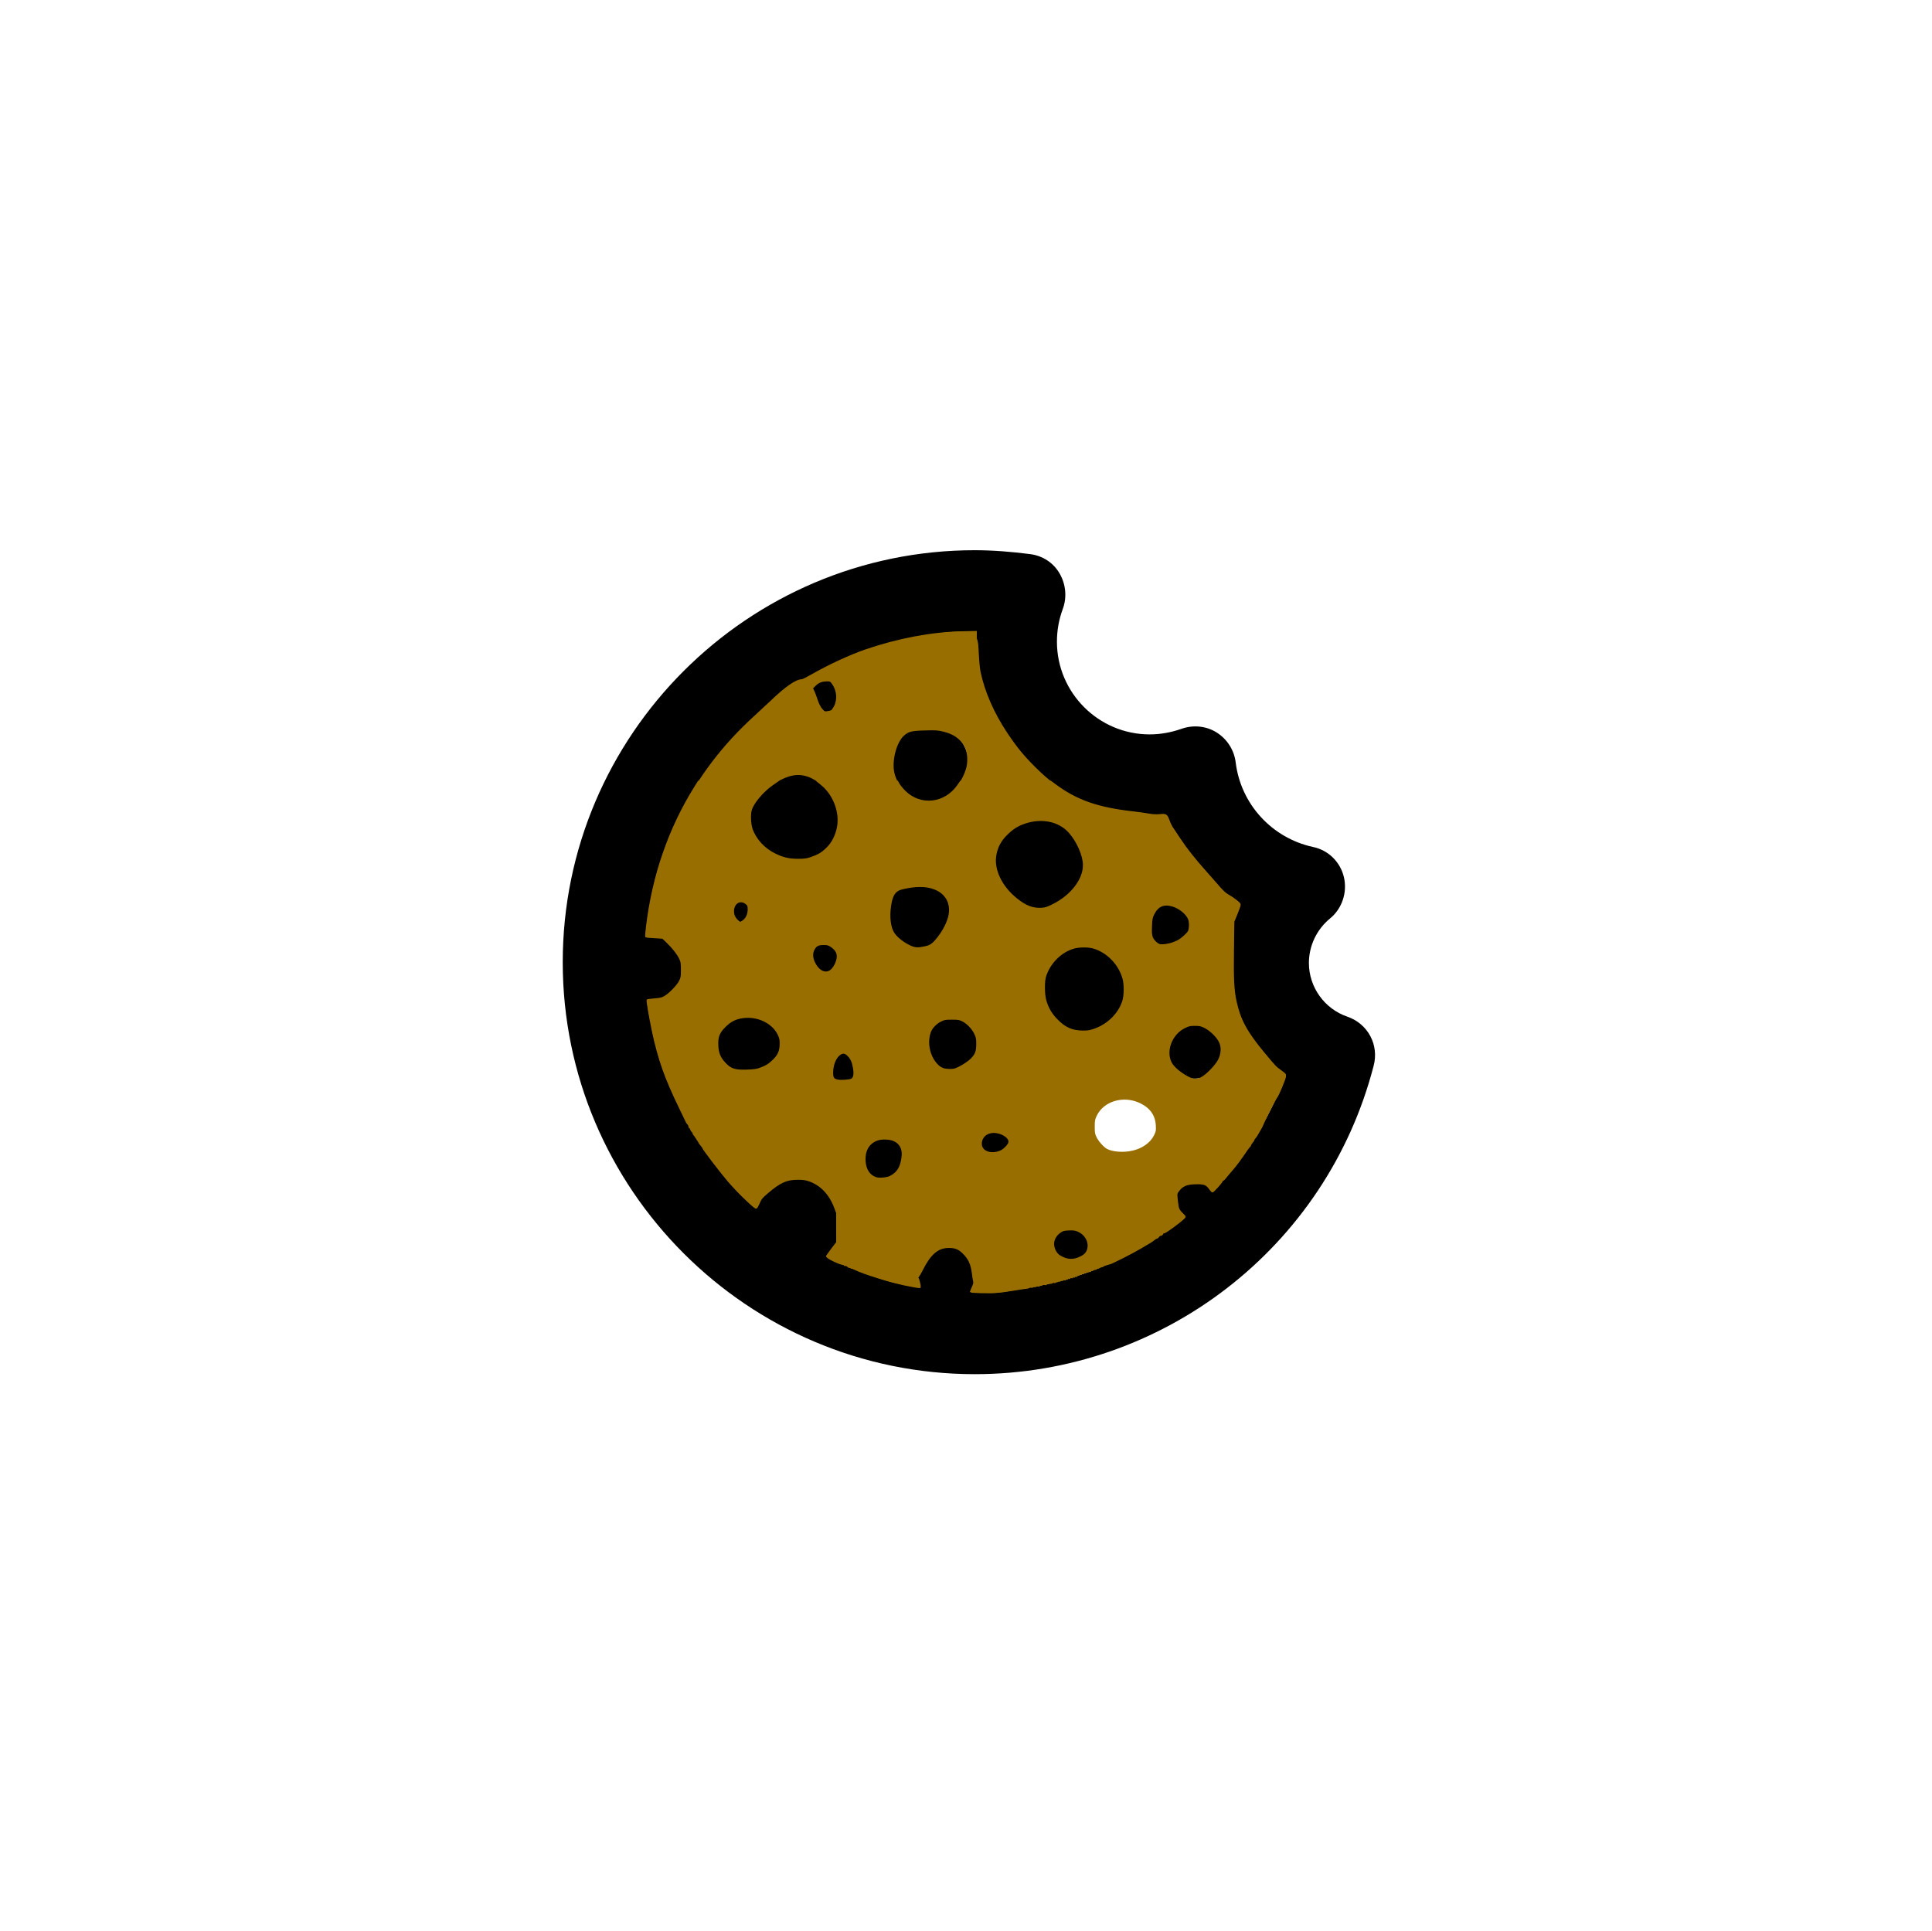 <?xml version="1.0" encoding="UTF-8" standalone="no"?>
<!-- Generator: Adobe Illustrator 22.1.0, SVG Export Plug-In . SVG Version: 6.00 Build 0)  -->

<svg
   xmlns:dc="http://purl.org/dc/elements/1.1/"
   xmlns:cc="http://creativecommons.org/ns#"
   xmlns:rdf="http://www.w3.org/1999/02/22-rdf-syntax-ns#"
   xmlns:svg="http://www.w3.org/2000/svg"
   xmlns="http://www.w3.org/2000/svg"
   xmlns:sodipodi="http://sodipodi.sourceforge.net/DTD/sodipodi-0.dtd"
   xmlns:inkscape="http://www.inkscape.org/namespaces/inkscape"
   version="1.1"
   id="Layer_3"
   x="0px"
   y="0px"
   viewBox="0 0 496.1 496"
   style="enable-background:new 0 0 496.1 496;"
   xml:space="preserve"
   sodipodi:docname="module-sgcookieoptin.svg"
   inkscape:export-filename="/home/fgalinski/vagrant/vagrant-website_base/web/website-base.dev/web/typo3conf/ext/sg_cookie_optin/Resources/Public/Icons/module-sgcookieoptin.png"
   inkscape:export-xdpi="6.1935482"
   inkscape:export-ydpi="6.1935482"
   inkscape:version="0.92.3 (2405546, 2018-03-11)"><defs
   id="defs45" /><sodipodi:namedview
   pagecolor="#ffff00"
   bordercolor="#666666"
   borderopacity="1"
   objecttolerance="10"
   gridtolerance="10"
   guidetolerance="10"
   inkscape:pageopacity="1"
   inkscape:pageshadow="2"
   inkscape:window-width="2560"
   inkscape:window-height="991"
   id="namedview43"
   showgrid="false"
   inkscape:pagecheckerboard="true"
   inkscape:zoom="1.2741108"
   inkscape:cx="215.67117"
   inkscape:cy="292.72295"
   inkscape:window-x="2560"
   inkscape:window-y="0"
   inkscape:window-maximized="1"
   inkscape:current-layer="Layer_3" />
<g
   id="g40">
	<path
   d="M289.6,253.9c0-6.3-5.1-11.3-11.3-11.3c-6.3,0-11.4,5.1-11.4,11.3c0,6.3,5.1,11.4,11.4,11.4   C284.5,265.2,289.6,260.2,289.6,253.9z"
   id="path2" />
	<circle
   cx="300"
   cy="237.5"
   r="5.7"
   id="circle4" />
	<path
   d="M306.7,262.2c-4.1,0-7.4,3.3-7.4,7.4c0,4.1,3.3,7.4,7.4,7.4c4.1,0,7.4-3.3,7.4-7.4C314.1,265.6,310.8,262.2,306.7,262.2z"
   id="path6" />
	<circle
   cx="204.1"
   cy="210.2"
   r="11.7"
   id="circle8" />
	<path
   d="M190.3,237.3c1.8,0,3.2-1.4,3.2-3.2c0-1.8-1.4-3.2-3.2-3.2c-1.8,0-3.2,1.4-3.2,3.2C187.2,235.8,188.6,237.3,190.3,237.3z"
   id="path10" />
	<path
   d="M244.3,234.9c0-4.8-3.9-8.7-8.7-8.7c-4.8,0-8.7,3.9-8.7,8.7s3.9,8.7,8.7,8.7C240.4,243.6,244.3,239.7,244.3,234.9z"
   id="path12" />
	<path
   d="M192.3,259.8c-4.5,0-8.2,3.7-8.2,8.2c0,4.5,3.7,8.2,8.2,8.2c4.5,0,8.2-3.7,8.2-8.2C200.5,263.4,196.9,259.8,192.3,259.8z"
   id="path14" />
	<path
   d="M216.1,245.7c0-2.3-1.9-4.2-4.2-4.2c-2.3,0-4.2,1.9-4.2,4.2s1.9,4.2,4.2,4.2C214.2,249.9,216.1,248.1,216.1,245.7z"
   id="path16" />
	<path
   d="M216.3,269.6c-2.3,0-4.2,1.9-4.2,4.2s1.9,4.2,4.2,4.2c2.3,0,4.2-1.9,4.2-4.2S218.6,269.6,216.3,269.6z"
   id="path18" />
	<path
   d="M226.6,291.7c-3.1,0-5.7,2.5-5.7,5.7c0,3.1,2.5,5.7,5.7,5.7c3.1,0,5.7-2.5,5.7-5.7C232.2,294.2,229.7,291.7,226.6,291.7z"
   id="path20" />
	<path
   d="M244.3,260.9c-3.9,0-7,3.1-7,7c0,3.9,3.1,7,7,7c3.9,0,7-3.1,7-7C251.3,264.1,248.1,260.9,244.3,260.9z"
   id="path22" />
	<path
   d="M275.4,314.9c-2.8,0-5.1,2.3-5.1,5.1s2.3,5.1,5.1,5.1c2.8,0,5.1-2.3,5.1-5.1S278.1,314.9,275.4,314.9z"
   id="path24" />
	<path
   d="M266.9,233.5c6.5,0,11.7-5.2,11.7-11.7c0-6.5-5.2-11.7-11.7-11.7c-6.5,0-11.7,5.2-11.7,11.7   C255.2,228.3,260.5,233.5,266.9,233.5z"
   id="path26" />
	<circle
   transform="matrix(0.707 -0.707 0.707 0.707 -119.754 288.866)"
   cx="288.8"
   cy="289"
   id="ellipse28"
   ry="8.4"
   rx="8.4" />
	<path
   d="M238.7,206.1c5.5,0,10-4.5,10-10c0-5.5-4.5-10-10-10s-10,4.5-10,10C228.7,201.6,233.2,206.1,238.7,206.1z"
   id="path30" />
	<circle
   cx="255.4"
   cy="293.2"
   r="4.2"
   id="circle32" />
	<path
   d="M212.2,182.9c2.3,0,4.1-1.8,4.1-4.1c0-2.3-1.8-4.1-4.1-4.1c-2.3,0-4.1,1.8-4.1,4.1C208.1,181.1,209.9,182.9,212.2,182.9z"
   id="path34" />
	
	<path
   d="M346,261.1c-5.9-2-9.9-7.6-9.9-13.8c0-4.4,2-8.6,5.4-11.4c3.1-2.5,4.5-6.7,3.6-10.6c-0.9-3.9-4-7-8-7.8   c-10.5-2.3-18.5-11-19.8-21.7c-0.4-3.2-2.2-6-4.9-7.7c-2.7-1.7-6.1-2-9.1-0.9c-2.6,0.9-5.3,1.4-8.1,1.4   c-13.1,0-23.8-10.7-23.8-23.8c0-2.9,0.5-5.7,1.5-8.4c1.1-3,0.8-6.3-0.8-9.1c-1.6-2.8-4.4-4.6-7.6-5c-4.7-0.6-9.5-1-14.2-1   c-58.3,0-105.8,47.5-105.8,105.8c0,58.3,47.5,105.8,105.8,105.8c48.2,0,90.3-32.5,102.4-79.1C354.2,268.3,351.2,262.9,346,261.1z    M311.3,306c-0.8-1.8-2.5-3-4.6-3c-2.8,0-5,2.2-5,5c0,1.9,1.1,3.6,2.7,4.4c-14.8,12.2-33.7,19.4-53.9,19.4c-0.5,0-0.9,0-1.4,0   c0.9-1.2,1.4-2.7,1.4-4.3c0-4.1-3.3-7.4-7.4-7.4c-4.1,0-7.4,3.3-7.4,7.4c0,1.1,0.3,2.2,0.7,3.2c-8.6-1.4-16.8-4.2-24.3-8.1   c2.6-2.1,4.2-5.3,4.2-8.8c0-6.3-5.1-11.4-11.3-11.4c-5.1,0-9.4,3.3-10.8,7.9c-15.2-13.5-25.4-32.4-27.9-53.6   c0.4,0.1,0.8,0.1,1.3,0.1c4.5,0,8.2-3.7,8.2-8.2s-3.7-8.2-8.2-8.2c-0.5,0-1.1,0.1-1.6,0.2c3.3-43.8,39.9-78.4,84.5-78.4   c0.1,0,0.1,0,0.2,0c0,0.8-0.1,1.7-0.1,2.5c0,24.7,20.1,44.8,44.8,44.8c1.4,0,2.7-0.1,4-0.2c3.7,9.5,10.4,17.6,19.1,22.8   c-2.2,4.6-3.3,9.7-3.3,15c0,11.7,5.7,22.4,14.9,29C325.9,287.6,319.4,297.7,311.3,306z"
   id="path38" />
</g>
<path
   style="fill:#ffffff;fill-opacity:1;fill-rule:evenodd;stroke:#ffffff;stroke-width:2.102;stroke-opacity:1"
   d=""
   id="path866"
   inkscape:connector-curvature="0" /><path
   style="fill:#996e00;fill-opacity:1;fill-rule:evenodd;stroke:#996e00;stroke-width:2.102;stroke-opacity:1;stroke-miterlimit:4;stroke-dasharray:none"
   d="m 250.704,326.687 c -0.67,-8.892 -10.577,-10.484 -14.187,-2.279 -2.341,5.322 -3.395,5.457 -13.665,1.75 -6.707,-2.421 -7.278,-3.28 -6.694,-10.062 1.073,-12.452 -11.22,-19.22 -19.632,-10.809 -3.245,3.245 -3.835,3.064 -8.587,-2.627 -8.505,-10.186 -15.163,-22.384 -17.971,-32.927 -2.521,-9.462 -2.414,-10.177 1.98,-13.255 5.871,-4.112 5.929,-10.061 0.15,-15.445 -5.608,-5.224 -4.523,-14.56 3.627,-31.218 5.171,-10.569 25.94,-34.115 30.092,-34.115 0.996,0 2.306,1.892 2.91,4.203 0.605,2.312 2.163,4.203 3.464,4.203 3.565,0 5.127,-5.97 2.417,-9.236 -1.91,-2.301 -0.736,-3.538 5.863,-6.178 4.538,-1.816 13.073,-3.941 18.966,-4.723 10.558,-1.401 10.716,-1.339 10.716,4.171 0,8.643 5.741,20.431 14.158,29.069 7.969,8.178 15.661,11.681 27.523,12.534 4.581,0.329 7.757,1.98 9.184,4.772 1.2,2.348 5.071,7.322 8.602,11.053 5.857,6.189 6.376,7.885 5.91,19.311 -0.525,12.853 1.406,18.838 8.643,26.793 4.83,5.309 4.155,8.526 -4.723,22.526 -4.596,7.247 -7.312,9.655 -9.961,8.831 -4.928,-1.533 -9.789,1.819 -8.293,5.717 2.286,5.956 -14.709,16.069 -33.808,20.117 -15.107,3.202 -16.289,3.048 -16.683,-2.179 z m 29.922,-6.991 c 0,-4.637 -6.534,-6.946 -9.96,-3.52 -3.532,3.532 -0.048,9.115 5.222,8.367 3.1,-0.44 4.738,-2.116 4.738,-4.847 z M 232.281,299.721 c 1.715,-5.403 -0.236,-8.426 -5.438,-8.426 -4.603,0 -7.214,4.613 -5.355,9.458 1.758,4.581 9.239,3.866 10.793,-1.032 z m 27.854,-5.797 c 1.149,-3.451 -5.436,-5.915 -8.26,-3.09 -1.209,1.209 -1.53,3.278 -0.714,4.599 1.857,3.005 7.804,2.005 8.974,-1.508 z m 37.082,-1.052 c 2.992,-4.779 -0.557,-10.774 -6.938,-11.721 -8.744,-1.297 -14.11,7.999 -8.091,14.018 3.542,3.542 12.202,2.218 15.029,-2.297 z m -76.868,-18.915 c -0.369,-2.601 -2.09,-4.729 -3.824,-4.729 -1.734,0 -3.455,2.128 -3.824,4.729 -0.517,3.639 0.364,4.729 3.824,4.729 3.46,0 4.341,-1.089 3.824,-4.729 z m 91.758,1.321 c 4.096,-4.096 3.482,-8.962 -1.531,-12.119 -7.854,-4.946 -16.249,7.284 -8.759,12.761 4.876,3.566 6.163,3.485 10.29,-0.642 z m -111.567,-3.423 c 2.992,-4.779 -0.557,-10.774 -6.938,-11.721 -8.744,-1.297 -14.11,7.999 -8.091,14.018 3.542,3.542 12.202,2.218 15.029,-2.297 z m 47.649,2.553 c 8.143,-4.358 2.521,-16.432 -6.342,-13.619 -6.96,2.209 -5.765,13.784 1.614,15.629 0.365,0.091 2.493,-0.813 4.729,-2.01 z m 38.575,-12.35 c 9.198,-10.163 -3.275,-25.627 -14.656,-18.17 -9.558,6.263 -5.078,22.188 6.241,22.188 2.628,0 6.415,-1.808 8.414,-4.018 z m -70.609,-15.604 c 0.866,-4.466 -5.753,-7.193 -8.129,-3.349 -2.046,3.311 1.644,8.791 5.136,7.629 1.271,-0.423 2.618,-2.349 2.992,-4.28 z m 26.742,-6.509 c 4.968,-7.583 0.912,-14.274 -8.122,-13.399 -5.667,0.549 -6.799,1.598 -7.397,6.85 -0.47,4.126 0.544,7.115 3.029,8.932 5.46,3.992 8.72,3.371 12.49,-2.383 z m 64.001,-2.059 c 0,-4.182 -5.28,-7.801 -9.191,-6.3 -4.013,1.54 -4.612,10.593 -0.792,11.962 3.667,1.315 9.983,-2.268 9.983,-5.663 z m -113.492,-4.511 c 0,-1.666 -1.419,-3.029 -3.153,-3.029 -3.166,0 -4.32,4.437 -1.809,6.949 1.961,1.961 4.961,-0.409 4.961,-3.92 z m 81.966,-3.029 c 5.05,-5.05 5.335,-10.059 0.932,-16.346 -6.243,-8.913 -21.949,-3.751 -21.949,7.214 0,6.032 6.906,13.335 12.61,13.335 2.312,0 6.095,-1.892 8.407,-4.203 z m -62.15,-11.709 c 6.439,-6.439 2.905,-17.956 -6.35,-20.691 -5.661,-1.673 -15.568,5.898 -15.568,11.896 0,10.319 14.554,16.159 21.918,8.795 z m 34.027,-16.75 c 5.367,-8.191 1.23,-15.677 -8.663,-15.677 -6.067,0 -7.834,1.003 -9.503,5.392 -4.834,12.714 10.782,21.555 18.166,10.285 z"
   id="path874"
   inkscape:connector-curvature="0" /><path
   style="fill:#996e00;fill-opacity:1;fill-rule:evenodd;stroke:#996e00;stroke-width:0.39;stroke-miterlimit:4;stroke-dasharray:none;stroke-opacity:1"
   d="m 214.339,323.604 c -2.068,-1.055 -2.073,-1.06 -1.647,-1.376 0.235,-0.175 0.805,-0.819 1.265,-1.432 l 0.837,-1.114 0.125,0.874 c 0.212,1.476 0.491,2.195 1.236,3.179 0.394,0.52 0.613,0.942 0.487,0.936 -0.126,-0.005 -1.163,-0.486 -2.304,-1.068 z"
   id="path876"
   inkscape:connector-curvature="0" /><path
   style="fill:#996e00;fill-opacity:1;fill-rule:evenodd;stroke:#996e00;stroke-width:0.39;stroke-miterlimit:4;stroke-dasharray:none;stroke-opacity:1"
   d="m 234.804,330.325 c -2.315,-0.435 -2.348,-0.452 -1.385,-0.702 0.464,-0.121 1.153,-0.455 1.531,-0.743 0.502,-0.383 0.706,-0.455 0.76,-0.271 0.316,1.085 0.504,1.875 0.454,1.914 -0.033,0.025 -0.644,-0.064 -1.36,-0.198 z"
   id="path880"
   inkscape:connector-curvature="0" /><path
   style="fill:#996e00;fill-opacity:1;fill-rule:evenodd;stroke:#996e00;stroke-width:0.39;stroke-miterlimit:4;stroke-dasharray:none;stroke-opacity:1"
   d="m 249.387,331.653 c 0,-0.048 0.182,-0.463 0.405,-0.922 l 0.405,-0.834 0.336,0.552 c 0.185,0.304 0.608,0.719 0.941,0.922 l 0.605,0.369 -1.347,7e-4 c -0.741,3.8e-4 -1.347,-0.039 -1.347,-0.087 z"
   id="path882"
   inkscape:connector-curvature="0" /><path
   style="fill:#996e00;fill-opacity:1;fill-rule:evenodd;stroke:#996e00;stroke-width:0.39;stroke-miterlimit:4;stroke-dasharray:none;stroke-opacity:1"
   d="m 299.906,315.074 c 1.284,-1.393 2.424,-3.273 2.424,-3.995 0,-0.293 0.106,-0.244 0.604,0.278 0.332,0.348 0.77,0.724 0.972,0.835 0.355,0.194 0.349,0.218 -0.166,0.634 -1.428,1.156 -4.857,3.683 -4.998,3.683 -0.088,0 0.436,-0.646 1.163,-1.435 z"
   id="path884"
   inkscape:connector-curvature="0" /><path
   style="fill:#996e00;fill-opacity:1;fill-rule:evenodd;stroke:#996e00;stroke-width:0.39;stroke-miterlimit:4;stroke-dasharray:none;stroke-opacity:1"
   d="m 310.819,305.037 -0.487,-0.789 h 0.617 c 0.339,0 1.106,-0.247 1.704,-0.549 0.598,-0.302 1.106,-0.53 1.128,-0.508 0.022,0.022 -0.525,0.625 -1.217,1.338 l -1.258,1.297 z"
   id="path886"
   inkscape:connector-curvature="0" /><path
   style="fill:#996e00;fill-opacity:1;fill-rule:evenodd;stroke:#996e00;stroke-width:0.39;stroke-miterlimit:4;stroke-dasharray:none;stroke-opacity:1"
   d="m 306.742,277.375 c 0.128,-0.051 0.337,-0.051 0.464,0 0.128,0.051 0.023,0.094 -0.232,0.094 -0.255,0 -0.36,-0.042 -0.232,-0.094 z"
   id="path888"
   inkscape:connector-curvature="0" /><path
   style="fill:#996e00;fill-opacity:1;fill-rule:evenodd;stroke:#996e00;stroke-width:0.39;stroke-miterlimit:4;stroke-dasharray:none;stroke-opacity:1"
   d="m 327.602,281.678 c -0.002,-0.102 0.13,-0.604 0.293,-1.115 0.45,-1.41 0.407,-4.02 -0.089,-5.294 -0.219,-0.562 -0.397,-1.05 -0.397,-1.084 -6e-5,-0.034 0.564,0.379 1.254,0.918 0.69,0.54 1.277,0.995 1.305,1.011 0.065,0.038 -1.916,4.984 -2.172,5.423 -0.104,0.179 -0.191,0.242 -0.193,0.14 z"
   id="path892"
   inkscape:connector-curvature="0" /><path
   style="fill:#996e00;fill-opacity:1;fill-rule:evenodd;stroke:#996e00;stroke-width:0.39;stroke-miterlimit:4;stroke-dasharray:none;stroke-opacity:1"
   d="m 316.464,235.074 c -0.279,-1.731 -0.742,-3.137 -1.481,-4.502 -0.298,-0.551 -0.517,-1.002 -0.487,-1.002 0.042,0 3.437,2.267 3.779,2.523 0.034,0.026 -0.228,0.785 -0.583,1.687 -0.355,0.902 -0.724,1.89 -0.819,2.194 -0.158,0.503 -0.195,0.421 -0.408,-0.902 z"
   id="path894"
   inkscape:connector-curvature="0" /><path
   style="fill:#996e00;fill-opacity:1;fill-rule:evenodd;stroke:#996e00;stroke-width:0.39;stroke-miterlimit:4;stroke-dasharray:none;stroke-opacity:1"
   d=""
   id="path896"
   inkscape:connector-curvature="0" /><path
   style="fill:#996e00;fill-opacity:1;fill-rule:evenodd;stroke:#996e00;stroke-width:0.39;stroke-miterlimit:4;stroke-dasharray:none;stroke-opacity:1"
   d="m 299.543,211.152 c -0.358,-0.302 -1.152,-0.793 -1.765,-1.092 l -1.115,-0.543 1.053,-0.005 c 0.579,-0.003 1.17,-0.05 1.313,-0.105 0.18,-0.069 0.413,0.255 0.758,1.053 0.274,0.634 0.477,1.173 0.451,1.196 -0.025,0.024 -0.339,-0.203 -0.696,-0.505 z"
   id="path898"
   inkscape:connector-curvature="0" /><path
   style="fill:#996e00;fill-opacity:1;fill-rule:evenodd;stroke:#996e00;stroke-width:0.39;stroke-miterlimit:4;stroke-dasharray:none;stroke-opacity:1"
   d="m 166.787,259.571 c -0.217,-1.43 -0.384,-2.61 -0.37,-2.621 0.014,-0.011 0.749,-0.07 1.634,-0.129 l 1.609,-0.108 -0.794,0.816 c -1.036,1.066 -1.444,1.956 -1.576,3.436 l -0.108,1.207 z"
   id="path900"
   inkscape:connector-curvature="0" /><path
   style="fill:#996e00;fill-opacity:1;fill-rule:evenodd;stroke:#996e00;stroke-width:0.39;stroke-miterlimit:4;stroke-dasharray:none;stroke-opacity:1"
   d="m 169.229,240.499 c -0.409,-0.099 -1.266,-0.149 -1.904,-0.112 l -1.161,0.068 v -0.605 c 0,-0.722 0.64,-5.711 0.985,-7.679 l 0.244,-1.393 0.119,2.043 c 0.066,1.124 0.252,2.545 0.414,3.158 0.355,1.345 1.243,3.296 1.879,4.129 0.255,0.335 0.397,0.6 0.315,0.59 -0.082,-0.01 -0.483,-0.1 -0.892,-0.199 z"
   id="path902"
   inkscape:connector-curvature="0" /><path
   style="fill:#996e00;fill-opacity:1;fill-rule:evenodd;stroke:#996e00;stroke-width:0.049;stroke-miterlimit:4;stroke-dasharray:none;stroke-opacity:1"
   d="m 171.292,216.894 c 0.067,-0.186 0.32,-0.833 0.542,-1.387 1.772,-4.422 3.955,-8.758 6.467,-12.841 3.194,-5.193 6.852,-9.92 11.145,-14.403 l 0.695,-0.726 h 0.346 c 0.19,0 0.346,0.005 0.346,0.012 0,0.006 -0.123,0.15 -0.274,0.319 -0.933,1.048 -2.382,2.734 -3.467,4.034 -5.437,6.516 -9.728,12.516 -11.923,16.671 -0.931,1.762 -2.786,5.814 -3.835,8.378 -0.007,0.016 -0.026,0.029 -0.043,0.029 -0.026,0 -0.026,-0.014 1.5e-4,-0.087 z"
   id="path904"
   inkscape:connector-curvature="0" /><path
   style="fill:#996e00;fill-opacity:1;fill-rule:evenodd;stroke:#996e00;stroke-width:0.049;stroke-miterlimit:4;stroke-dasharray:none;stroke-opacity:1"
   d="m 190.496,187.499 -0.298,-0.013 0.774,-0.767 c 1.051,-1.041 1.804,-1.756 2.817,-2.671 0.657,-0.594 1.396,-1.241 1.415,-1.241 0.021,0 -0.144,0.178 -0.884,0.955 -0.953,1.001 -2.107,2.252 -3.096,3.359 -0.211,0.236 -0.373,0.399 -0.395,0.396 -0.02,-0.003 -0.171,-0.011 -0.334,-0.017 z"
   id="path906"
   inkscape:connector-curvature="0" /><path
   style="fill:#996e00;fill-opacity:1;fill-rule:evenodd;stroke:#996e00;stroke-width:0.049;stroke-miterlimit:4;stroke-dasharray:none;stroke-opacity:1"
   d="m 208.469,176.606 c -0.186,-0.304 -0.521,-0.735 -0.781,-1.004 -0.411,-0.425 -0.788,-0.688 -1.203,-0.836 l -0.212,-0.076 0.84,-0.502 c 1.554,-0.929 2.899,-1.68 4.521,-2.527 1.093,-0.57 3.58,-1.775 3.63,-1.758 0.012,0.004 -0.055,0.053 -0.15,0.109 -0.252,0.149 -0.625,0.399 -0.878,0.589 -0.292,0.219 -0.759,0.674 -0.945,0.922 -0.193,0.256 -0.409,0.692 -0.49,0.987 -0.059,0.214 -0.064,0.264 -0.062,0.639 10e-4,0.36 0.008,0.432 0.061,0.627 0.079,0.295 0.186,0.559 0.333,0.826 0.085,0.154 0.11,0.218 0.084,0.21 -0.118,-0.035 -0.47,-0.086 -0.722,-0.106 -1.038,-0.079 -2.094,0.246 -2.892,0.889 -0.342,0.276 -0.725,0.713 -0.916,1.048 -0.04,0.071 -0.081,0.133 -0.089,0.138 -0.009,0.005 -0.066,-0.072 -0.128,-0.173 z"
   id="path908"
   inkscape:connector-curvature="0" /><path
   style="fill:#996e00;fill-opacity:1;fill-rule:evenodd;stroke:#996e00;stroke-width:0.049;stroke-miterlimit:4;stroke-dasharray:none;stroke-opacity:1"
   d="m 211.951,182.983 c -0.075,-0.031 -0.142,-0.062 -0.149,-0.069 -0.007,-0.007 0.162,-0.013 0.377,-0.013 0.233,0 0.488,-0.015 0.633,-0.036 0.134,-0.02 0.248,-0.032 0.254,-0.026 0.019,0.019 -0.287,0.129 -0.463,0.165 -0.263,0.054 -0.487,0.047 -0.652,-0.02 z"
   id="path910"
   inkscape:connector-curvature="0" /><path
   style="fill:#996e00;fill-opacity:1;fill-rule:evenodd;stroke:#996e00;stroke-width:0.069;stroke-miterlimit:4;stroke-dasharray:none;stroke-opacity:1"
   d="m 193.592,309.735 c -0.958,-0.877 -1.757,-1.631 -1.744,-1.644 0.007,-0.007 0.085,0.023 0.172,0.068 0.232,0.117 0.646,0.241 0.96,0.287 0.637,0.093 1.338,-0.072 2.022,-0.476 0.139,-0.082 0.26,-0.15 0.269,-0.15 0.009,0 -0.038,0.092 -0.104,0.205 -0.289,0.496 -0.65,1.298 -0.855,1.895 -0.059,0.171 -0.119,0.314 -0.134,0.318 -0.015,0.004 -0.279,-0.223 -0.586,-0.504 z"
   id="path912"
   inkscape:connector-curvature="0" /><path
   style="fill:#996e00;fill-opacity:1;fill-rule:evenodd;stroke:#996e00;stroke-width:0.049;stroke-miterlimit:4;stroke-dasharray:none;stroke-opacity:1"
   d="m 318.975,296.875 c 0,-0.006 0.213,-0.332 0.472,-0.726 1.191,-1.803 3.312,-5.221 4.425,-7.13 l 0.193,-0.331 h 0.102 c 0.056,0 0.102,0.005 0.102,0.011 0,0.015 -0.455,0.806 -0.801,1.393 -1.232,2.09 -2.689,4.316 -4.15,6.345 -0.291,0.404 -0.343,0.47 -0.343,0.437 z"
   id="path914"
   inkscape:connector-curvature="0" /><path
   style="fill:#996e00;fill-opacity:1;fill-rule:evenodd;stroke:#996e00;stroke-width:0.049;stroke-miterlimit:4;stroke-dasharray:none;stroke-opacity:1"
   d="m 313.937,303.087 c 0,-0.031 -0.022,-0.049 -0.069,-0.06 -0.038,-0.008 -0.074,-0.023 -0.08,-0.033 -0.006,-0.01 0.04,-0.055 0.102,-0.101 0.186,-0.139 0.51,-0.416 0.765,-0.655 0.132,-0.123 0.245,-0.219 0.251,-0.213 0.011,0.011 -0.936,1.106 -0.958,1.106 -0.006,0 -0.011,-0.02 -0.011,-0.045 z"
   id="path916"
   inkscape:connector-curvature="0" /><path
   style="fill:#996e00;fill-opacity:1;fill-rule:evenodd;stroke:#996e00;stroke-width:0.069;stroke-miterlimit:4;stroke-dasharray:none;stroke-opacity:1"
   d="m 243.196,275.229 c -0.541,-0.188 -0.954,-0.384 -1.438,-0.687 -0.114,-0.071 -0.2,-0.136 -0.193,-0.143 0.008,-0.008 0.166,0.038 0.351,0.103 0.773,0.269 1.353,0.374 2.248,0.408 l 0.525,0.02 -0.311,0.123 c -0.371,0.146 -0.785,0.288 -0.834,0.286 -0.019,-7.7e-4 -0.176,-0.05 -0.347,-0.109 z"
   id="path918"
   inkscape:connector-curvature="0" /><path
   style="fill:#996e00;fill-opacity:1;fill-rule:evenodd;stroke:#996e00;stroke-width:0.017;stroke-miterlimit:4;stroke-dasharray:none;stroke-opacity:1"
   d="m 236.085,243.815 c -0.016,-0.001 -0.075,-0.007 -0.131,-0.011 -0.192,-0.016 -0.478,-0.064 -0.698,-0.115 -0.135,-0.032 -0.404,-0.107 -0.399,-0.112 0.002,-0.002 0.055,2.2e-4 0.117,0.005 0.47,0.037 1.077,0.026 1.567,-0.028 0.682,-0.075 1.339,-0.225 1.962,-0.447 0.099,-0.035 0.204,-0.074 0.233,-0.086 0.029,-0.011 0.057,-0.021 0.061,-0.021 0.005,0 -0.034,0.028 -0.086,0.063 -0.661,0.442 -1.316,0.684 -2.018,0.746 -0.122,0.011 -0.52,0.015 -0.609,0.007 z"
   id="path920"
   inkscape:connector-curvature="0" /><path
   style="fill:#996e00;fill-opacity:1;fill-rule:evenodd;stroke:#996e00;stroke-width:0.024;stroke-miterlimit:4;stroke-dasharray:none;stroke-opacity:1"
   d="m 184.11,299.621 c -2.421,-3.047 -4.698,-6.374 -6.703,-9.79 -0.836,-1.424 -1.598,-2.817 -2.414,-4.409 l -0.159,-0.311 h 0.069 0.069 l 0.166,0.316 c 2.502,4.779 5.608,9.666 8.948,14.078 0.215,0.284 0.245,0.328 0.221,0.328 -0.022,0 -0.062,-0.043 -0.196,-0.212 z"
   id="path922"
   inkscape:connector-curvature="0" /><path
   style="fill:#996e00;fill-opacity:1;fill-rule:evenodd;stroke:#996e00;stroke-width:0.049;stroke-miterlimit:4;stroke-dasharray:none;stroke-opacity:1"
   d="m 218.663,325.644 c -0.572,-0.241 -1.584,-0.673 -1.725,-0.737 l -0.158,-0.071 0.051,-0.069 c 0.043,-0.058 0.049,-0.089 0.037,-0.198 -0.015,-0.146 -0.017,-0.146 0.148,-0.007 0.346,0.289 0.941,0.664 1.557,0.982 0.408,0.211 0.443,0.25 0.089,0.1 z"
   id="path926"
   inkscape:connector-curvature="0" /><path
   style="fill:#996e00;fill-opacity:1;fill-rule:evenodd;stroke:#996e00;stroke-width:0.024;stroke-miterlimit:4;stroke-dasharray:none;stroke-opacity:1"
   d="m 263.021,330.85 c 0.029,-0.006 0.421,-0.086 0.871,-0.178 1.94,-0.395 4.031,-0.837 4.981,-1.052 5.589,-1.268 11.179,-3.085 16.254,-5.285 0.356,-0.154 0.904,-0.397 1.131,-0.501 0.051,-0.023 0.097,-0.041 0.103,-0.038 0.006,0.002 -0.035,0.025 -0.092,0.051 -1.344,0.619 -2.189,0.992 -3.22,1.423 -6.112,2.552 -12.474,4.371 -18.992,5.431 -0.798,0.13 -1.239,0.193 -1.036,0.149 z"
   id="path928"
   inkscape:connector-curvature="0" /><path
   style="fill:#996e00;fill-opacity:1;fill-rule:evenodd;stroke:#996e00;stroke-width:0.024;stroke-miterlimit:4;stroke-dasharray:none;stroke-opacity:1"
   d="m 294.178,319.615 c 0.006,-0.006 0.095,-0.064 0.197,-0.129 1.46,-0.937 2.897,-2.004 3.988,-2.96 0.11,-0.097 0.202,-0.173 0.205,-0.171 0.003,0.003 -0.003,0.024 -0.013,0.047 -0.028,0.067 -0.022,0.125 0.019,0.197 0.029,0.051 0.046,0.067 0.081,0.078 0.025,0.008 0.045,0.018 0.045,0.022 -2.9e-4,0.017 -1.338,0.919 -2.039,1.375 -0.69,0.449 -1.455,0.931 -2.148,1.353 -0.294,0.179 -0.369,0.221 -0.334,0.189 z"
   id="path930"
   inkscape:connector-curvature="0" /><path
   style="fill:#996e00;fill-opacity:1;fill-rule:evenodd;stroke:#996e00;stroke-width:0.009;stroke-miterlimit:4;stroke-dasharray:none;stroke-opacity:1"
   d="m 170.382,219.373 c 0.238,-0.689 0.519,-1.468 0.774,-2.146 0.046,-0.123 0.086,-0.229 0.088,-0.234 l 0.004,-0.011 0.012,0.012 c 0.012,0.012 0.014,0.012 0.037,0.01 0.022,-0.002 0.025,-0.001 0.023,0.005 -0.001,0.004 -0.036,0.09 -0.077,0.192 -0.271,0.669 -0.586,1.477 -0.815,2.09 -0.042,0.113 -0.059,0.153 -0.064,0.153 -0.005,5e-5 -0.002,-0.013 0.018,-0.071 z"
   id="path932"
   inkscape:connector-curvature="0" /><path
   style="fill:#996e00;fill-opacity:1;fill-rule:evenodd;stroke:#996e00;stroke-width:0.017;stroke-miterlimit:4;stroke-dasharray:none;stroke-opacity:1"
   d="m 250.561,163.652 c -0.456,-0.749 -1.206,-1.212 -2.26,-1.394 l -0.127,-0.022 0.201,-0.006 c 0.315,-0.009 1.148,-0.021 1.764,-0.026 l 0.561,-0.004 -0.006,0.216 c -0.007,0.272 -0.048,1.119 -0.065,1.323 -0.002,0.021 -0.011,0.009 -0.069,-0.087 z"
   id="path934"
   inkscape:connector-curvature="0" /><path
   style="fill:#996e00;fill-opacity:1;fill-rule:evenodd;stroke:#996e00;stroke-width:0.035;stroke-miterlimit:4;stroke-dasharray:none;stroke-opacity:1"
   d="m 232.131,329.876 c -0.273,-0.06 -0.491,-0.111 -0.484,-0.112 0.007,-0.002 0.234,-0.006 0.505,-0.01 l 0.493,-0.007 -0.006,0.086 c -0.003,0.048 0.003,0.102 0.013,0.121 0.014,0.027 0.014,0.034 -0.003,0.033 -0.012,-7.2e-4 -0.244,-0.051 -0.518,-0.111 z"
   id="path936"
   inkscape:connector-curvature="0" /><path
   style="fill:#996e00;fill-opacity:1;fill-rule:evenodd;stroke:#996e00;stroke-width:0.035;stroke-miterlimit:4;stroke-dasharray:none;stroke-opacity:1"
   d="m 235.697,328.33 c -0.018,-0.008 -0.072,-0.015 -0.12,-0.015 l -0.087,-10e-4 0.112,-0.132 c 0.079,-0.093 0.113,-0.123 0.116,-0.103 0.019,0.135 0.029,0.267 0.022,0.266 -0.005,-6.3e-4 -0.024,-0.007 -0.042,-0.015 z"
   id="path938"
   inkscape:connector-curvature="0" /><path
   style="fill:#996e00;fill-opacity:1;fill-rule:evenodd;stroke:#996e00;stroke-width:0.035;stroke-miterlimit:4;stroke-dasharray:none;stroke-opacity:1"
   d="m 305.516,238.993 c -4.5e-4,-0.006 0.017,-0.087 0.039,-0.181 0.049,-0.21 0.102,-0.528 0.123,-0.744 0.04,-0.404 0.038,-0.673 -0.006,-1.24 l -0.008,-0.107 0.025,0.074 c 0.034,0.1 0.1,0.433 0.125,0.624 0.011,0.086 0.02,0.278 0.02,0.427 0,0.308 -0.03,0.48 -0.133,0.755 -0.053,0.142 -0.182,0.417 -0.184,0.391 z"
   id="path942"
   inkscape:connector-curvature="0" /><path
   style="fill:#996e00;fill-opacity:1;fill-rule:evenodd;stroke:#996e00;stroke-width:0.008;stroke-miterlimit:4;stroke-dasharray:none;stroke-opacity:1"
   d="m 297.435,242.611 c -0.087,-0.026 -0.175,-0.057 -0.236,-0.082 -0.186,-0.075 -0.37,-0.191 -0.533,-0.335 -0.077,-0.068 -0.247,-0.244 -0.241,-0.25 8.6e-4,-8.6e-4 0.034,0.024 0.073,0.054 0.288,0.224 0.581,0.41 0.912,0.58 0.056,0.029 0.099,0.052 0.096,0.052 -0.003,-4e-5 -0.035,-0.009 -0.07,-0.02 z"
   id="path944"
   inkscape:connector-curvature="0" /><path
   style="fill:#996e00;fill-opacity:1;fill-rule:evenodd;stroke:#996e00;stroke-width:0.016;stroke-miterlimit:4;stroke-dasharray:none;stroke-opacity:1"
   d="m 314.22,229.39 c -0.048,-0.072 -0.13,-0.191 -0.182,-0.266 -0.052,-0.074 -0.094,-0.137 -0.092,-0.139 0.002,-0.002 0.021,0.01 0.042,0.027 0.021,0.017 0.139,0.107 0.261,0.202 l 0.223,0.172 -0.075,0.044 c -0.06,0.035 -0.077,0.049 -0.083,0.067 -0.007,0.023 -0.009,0.021 -0.094,-0.107 z"
   id="path946"
   inkscape:connector-curvature="0" /><path
   style="fill:#996e00;fill-opacity:1;fill-rule:evenodd;stroke:#996e00;stroke-width:0.016;stroke-miterlimit:4;stroke-dasharray:none;stroke-opacity:1"
   d="m 316.629,236.936 c -0.002,-0.011 -0.011,-0.123 -0.021,-0.25 -0.009,-0.127 -0.019,-0.242 -0.021,-0.256 l -0.005,-0.026 0.05,0.025 c 0.041,0.021 0.059,0.025 0.101,0.026 l 0.051,6.1e-4 -0.019,0.062 c -0.011,0.034 -0.045,0.147 -0.076,0.25 -0.039,0.129 -0.058,0.181 -0.061,0.168 z"
   id="path948"
   inkscape:connector-curvature="0" /><path
   style="fill:#996e00;fill-opacity:1;fill-rule:evenodd;stroke:#996e00;stroke-width:0.093;stroke-miterlimit:4;stroke-dasharray:none;stroke-opacity:1"
   d="m 171.589,216.081 c 1.031,-2.602 1.735,-4.182 2.988,-6.706 3.021,-6.086 6.593,-11.557 10.934,-16.75 1.593,-1.905 4.601,-5.18 4.7,-5.119 0.025,0.015 0.032,0.007 0.016,-0.019 -0.028,-0.046 1.706,-1.756 2.844,-2.805 1.069,-0.986 2.099,-1.887 2.113,-1.848 0.007,0.022 0.326,-0.28 0.707,-0.671 0.898,-0.92 2.709,-2.662 3.634,-3.498 3.102,-2.802 5.203,-4.105 6.425,-3.986 l 0.262,0.025 1.108,-0.656 c 2.523,-1.494 4.577,-2.59 6.979,-3.725 0.507,-0.24 0.938,-0.426 0.957,-0.414 0.019,0.012 0.162,-0.05 0.316,-0.137 0.976,-0.554 3.249,-1.562 5.132,-2.275 0.889,-0.337 2.787,-0.971 3.889,-1.299 0.847,-0.252 3.421,-0.981 3.587,-1.016 0.05,-0.011 0.136,-0.03 0.191,-0.044 0.055,-0.013 0.144,-0.034 0.199,-0.045 0.293,-0.062 0.546,-0.126 0.584,-0.148 0.023,-0.013 0.083,-0.029 0.133,-0.036 0.05,-0.006 0.458,-0.1 0.908,-0.21 1.421,-0.345 5.288,-1.175 5.524,-1.186 0.036,-0.002 0.205,-0.031 0.376,-0.065 0.17,-0.034 0.359,-0.069 0.42,-0.079 0.061,-0.009 0.18,-0.03 0.265,-0.046 0.253,-0.048 0.323,-0.059 0.508,-0.086 0.097,-0.014 0.227,-0.036 0.287,-0.049 0.283,-0.061 1.788,-0.266 3.58,-0.486 1.082,-0.133 2.041,-0.254 2.132,-0.268 l 0.166,-0.026 v 12.803 c 0,12.172 -0.004,12.802 -0.077,12.781 -0.043,-0.012 -0.306,-0.092 -0.586,-0.178 -0.611,-0.187 -1.402,-0.352 -2.21,-0.46 -0.842,-0.113 -3.849,-0.112 -4.861,10e-4 -1.581,0.177 -2.623,0.492 -3.336,1.009 -0.375,0.272 -0.914,0.839 -1.191,1.252 -0.592,0.883 -1.308,2.609 -1.634,3.933 -0.247,1.003 -0.336,1.745 -0.336,2.802 0,2.676 0.971,5.05 2.824,6.903 1.63,1.63 3.637,2.566 5.872,2.741 1.74,0.136 3.622,-0.342 5.126,-1.301 0.164,-0.104 0.322,-0.204 0.352,-0.223 0.044,-0.026 0.057,1.185 0.066,5.892 l 0.011,5.924 -14.833,-1e-5 h -14.833 l 0.275,-0.458 c 0.661,-1.1 1.131,-2.512 1.311,-3.939 0.081,-0.642 0.069,-2.051 -0.023,-2.693 -0.262,-1.829 -0.839,-3.433 -1.772,-4.931 -0.947,-1.519 -2.445,-3.019 -3.937,-3.942 -1.13,-0.699 -2.56,-1.306 -3.531,-1.499 -0.495,-0.098 -1.699,-0.078 -2.324,0.04 -3.768,0.707 -8.231,3.921 -10.325,7.434 -0.863,1.449 -1.213,2.724 -1.116,4.066 0.152,2.094 0.744,3.708 1.963,5.347 0.171,0.231 0.338,0.454 0.37,0.497 0.055,0.074 -0.481,0.078 -11.567,0.078 h -11.625 z m 19.274,-28.518 c 0.133,-0.187 0.078,-0.163 -0.07,0.031 -0.068,0.089 -0.101,0.148 -0.074,0.131 0.028,-0.017 0.092,-0.09 0.144,-0.162 z m 21.689,-4.703 c 0.667,-0.028 0.764,-0.067 1.165,-0.468 1.193,-1.193 1.574,-3.67 0.852,-5.539 -0.203,-0.526 -0.345,-0.766 -0.846,-1.432 -0.231,-0.307 -0.43,-0.585 -0.443,-0.619 -0.015,-0.038 -0.034,-0.044 -0.052,-0.016 -0.019,0.031 -0.091,0.03 -0.226,-0.004 -0.109,-0.027 -0.476,-0.049 -0.817,-0.049 -0.523,5.3e-4 -0.684,0.018 -1.042,0.114 -0.452,0.121 -0.928,0.34 -1.323,0.609 -0.304,0.207 -0.817,0.736 -1.038,1.071 -0.092,0.14 -0.184,0.254 -0.203,0.254 -0.019,0 0.052,0.154 0.159,0.343 0.278,0.491 0.603,1.274 0.816,1.959 0.385,1.244 0.455,1.445 0.647,1.851 0.293,0.622 0.704,1.21 1.137,1.626 0.324,0.311 0.396,0.361 0.502,0.344 0.068,-0.011 0.387,-0.03 0.71,-0.044 z"
   id="path950"
   inkscape:connector-curvature="0" /><path
   style="fill:#996e00;fill-opacity:1;fill-rule:evenodd;stroke:#996e00;stroke-width:0.093;stroke-miterlimit:4;stroke-dasharray:none;stroke-opacity:1"
   d="m 167.537,229.806 c 0.106,-0.514 0.203,-0.956 0.216,-0.983 0.029,-0.058 -5e-5,0.275 -0.089,1.033 -0.035,0.304 -0.065,0.627 -0.065,0.718 0,0.154 -0.01,0.166 -0.128,0.166 h -0.128 z"
   id="path952"
   inkscape:connector-curvature="0" /><path
   style="fill:#996e00;fill-opacity:1;fill-rule:evenodd;stroke:#996e00;stroke-width:0.008;stroke-miterlimit:4;stroke-dasharray:none;stroke-opacity:1"
   d="m 167.802,228.796 c -0.008,-0.018 -0.026,-0.027 -0.048,-0.025 -0.009,7.5e-4 -0.017,8.8e-4 -0.017,3e-4 0,-0.003 0.11,-0.494 0.148,-0.659 0.072,-0.315 0.135,-0.584 0.136,-0.581 6.6e-4,0.002 -0.01,0.066 -0.024,0.142 -0.063,0.343 -0.132,0.76 -0.174,1.046 -0.007,0.046 -0.013,0.085 -0.013,0.087 -4.8e-4,0.002 -0.004,-0.003 -0.007,-0.011 z"
   id="path954"
   inkscape:connector-curvature="0" /><path
   style="fill:#996e00;fill-opacity:1;fill-rule:evenodd;stroke:#996e00;stroke-width:0.033;stroke-miterlimit:4;stroke-dasharray:none;stroke-opacity:1"
   d="m 173.522,244.191 c -0.495,-0.686 -1.018,-1.289 -1.711,-1.974 -0.987,-0.973 -1.154,-1.144 -1.367,-1.398 -0.103,-0.122 -0.123,-0.137 -0.123,-0.09 0,0.042 -0.109,0.138 -0.17,0.15 -0.051,0.01 -0.384,-0.054 -0.721,-0.139 -0.392,-0.098 -0.671,-0.136 -1.203,-0.165 -0.388,-0.021 -0.657,-0.014 -1.562,0.04 -0.357,0.021 -0.658,0.039 -0.67,0.039 -0.035,0 -0.016,-1.074 0.027,-1.492 0.124,-1.215 0.389,-3.329 0.62,-4.945 0.14,-0.979 0.247,-1.658 0.41,-2.586 l 0.153,-0.875 0.05,-0.005 c 0.028,-0.003 0.05,-0.007 0.05,-0.01 0,-0.024 0.349,-1.692 0.376,-1.794 0.008,-0.032 0.022,-0.087 0.032,-0.122 0.009,-0.035 0.023,-0.059 0.031,-0.054 0.008,0.005 0.011,-9.5e-4 0.006,-0.013 -0.007,-0.019 0.064,-0.357 0.198,-0.936 0.019,-0.083 0.041,-0.148 0.048,-0.144 0.007,0.004 0.008,-0.015 0.003,-0.042 -0.008,-0.039 -0.005,-0.047 0.01,-0.037 0.015,0.009 0.018,0.002 0.013,-0.028 -0.004,-0.022 -0.002,-0.043 0.004,-0.045 0.007,-0.002 0.016,-0.036 0.021,-0.075 0.01,-0.08 0.179,-0.883 0.275,-1.305 0.054,-0.235 0.26,-1.07 0.353,-1.426 l 0.025,-0.098 h 11.186 11.186 v 3.462 c 0,2.764 -0.004,3.461 -0.019,3.454 -0.064,-0.027 -0.289,-0.091 -0.402,-0.114 -0.098,-0.02 -0.203,-0.027 -0.398,-0.027 -0.297,5.9e-4 -0.456,0.027 -0.697,0.115 -0.618,0.226 -1.115,0.836 -1.319,1.621 -0.311,1.198 0.051,2.514 0.938,3.404 0.211,0.212 0.386,0.322 0.613,0.384 0.104,0.029 0.149,0.032 0.31,0.025 0.321,-0.014 0.545,-0.108 0.947,-0.4 0.029,-0.021 0.03,0.056 0.03,3.934 v 3.955 h -8.686 -8.686 z m -5.925,-13.407 c -0.004,-0.024 -0.006,-0.004 -0.006,0.043 0,0.047 0.003,0.067 0.006,0.043 0.004,-0.024 0.004,-0.062 0,-0.086 z m 0.223,-1.981 c 0,-0.022 -0.006,-0.036 -0.014,-0.031 -0.008,0.005 -0.011,0.023 -0.006,0.04 0.011,0.043 0.02,0.039 0.02,-0.009 z m 0.01,-0.12 c -0.004,-0.011 -0.008,-0.002 -0.008,0.019 0,0.021 0.004,0.03 0.008,0.019 0.004,-0.011 0.004,-0.028 0,-0.039 z m 0.016,-0.108 c -0.005,-0.013 -0.009,-0.009 -0.009,0.009 -6.8e-4,0.017 0.003,0.026 0.008,0.021 0.005,-0.005 0.006,-0.019 0.001,-0.03 z m 0.016,-0.094 c -0.005,-0.013 -0.009,-0.009 -0.009,0.009 -6.8e-4,0.017 0.003,0.026 0.008,0.021 0.005,-0.005 0.006,-0.019 0.001,-0.03 z m 0.015,-0.11 c -0.004,-0.011 -0.008,-0.002 -0.008,0.019 0,0.021 0.004,0.03 0.008,0.019 0.004,-0.011 0.004,-0.028 0,-0.039 z m 0.016,-0.094 c -0.004,-0.011 -0.008,-0.002 -0.008,0.019 0,0.021 0.004,0.03 0.008,0.019 0.004,-0.011 0.004,-0.028 0,-0.039 z m 0.016,-0.077 c -0.005,-0.013 -0.009,-0.009 -0.009,0.009 -6.8e-4,0.017 0.003,0.026 0.008,0.021 0.005,-0.005 0.006,-0.019 0.001,-0.03 z m 0.078,-0.453 c -0.005,-0.013 -0.009,-0.009 -0.009,0.009 -6.8e-4,0.017 0.003,0.026 0.008,0.021 0.005,-0.005 0.006,-0.019 0.001,-0.03 z"
   id="path956"
   inkscape:connector-curvature="0" /><path
   style="fill:#996e00;fill-opacity:1;fill-rule:evenodd;stroke:#996e00;stroke-width:0.372;stroke-miterlimit:4;stroke-dasharray:none;stroke-opacity:1"
   d="m 214.056,323.643 c -0.794,-0.384 -1.486,-0.811 -1.539,-0.949 -0.056,-0.145 0.398,-0.863 1.076,-1.703 0.645,-0.799 1.25,-1.657 1.346,-1.908 0.095,-0.251 0.188,-1.853 0.205,-3.561 0.025,-2.506 -0.03,-3.343 -0.29,-4.342 -1.328,-5.108 -5.287,-8.555 -9.841,-8.569 -2.896,-0.009 -5.037,0.919 -7.716,3.342 -0.921,0.833 -1.967,1.699 -2.323,1.924 -0.401,0.253 -0.497,0.366 -0.25,0.297 0.483,-0.135 0.482,-0.151 0.044,0.755 -0.194,0.402 -0.354,0.81 -0.354,0.907 0,0.096 -0.079,0.224 -0.177,0.284 -0.21,0.13 -2.154,-1.66 -2.027,-1.866 0.048,-0.078 -0.091,-0.198 -0.31,-0.268 -0.219,-0.069 -0.905,-0.612 -1.525,-1.206 -1.281,-1.226 -5.153,-5.642 -5.153,-5.876 0,-0.085 -0.309,-0.492 -0.687,-0.905 -0.378,-0.413 -0.636,-0.754 -0.575,-0.757 0.062,-0.003 -0.063,-0.152 -0.278,-0.332 -0.215,-0.179 -0.355,-0.361 -0.312,-0.404 0.043,-0.043 -0.19,-0.371 -0.517,-0.729 -0.328,-0.358 -0.562,-0.651 -0.521,-0.651 0.041,0 -0.249,-0.477 -0.646,-1.061 -0.396,-0.583 -0.802,-1.061 -0.901,-1.061 -0.099,0 -0.14,-0.066 -0.09,-0.147 0.121,-0.196 -0.735,-1.444 -0.99,-1.444 -0.11,0 -0.15,-0.05 -0.088,-0.112 0.173,-0.173 -0.224,-0.796 -0.427,-0.671 -0.103,0.064 -0.156,-0.029 -0.124,-0.216 0.034,-0.2 -0.036,-0.308 -0.182,-0.277 -0.131,0.027 -0.201,-0.052 -0.156,-0.177 0.117,-0.326 -0.207,-0.877 -0.433,-0.737 -0.112,0.069 -0.155,0.017 -0.103,-0.128 0.121,-0.341 -0.194,-0.9 -0.427,-0.756 -0.112,0.069 -0.155,0.017 -0.103,-0.128 0.121,-0.341 -0.194,-0.9 -0.427,-0.756 -0.112,0.069 -0.155,0.017 -0.104,-0.128 0.119,-0.337 -0.367,-1.256 -0.591,-1.117 -0.1,0.062 -0.158,0.004 -0.13,-0.127 0.028,-0.131 -0.747,-1.83 -1.721,-3.774 -1.581,-3.154 -2.923,-6.035 -2.864,-6.147 0.012,-0.022 -0.089,-0.239 -0.223,-0.482 -0.135,-0.243 -0.254,-0.482 -0.266,-0.53 -0.012,-0.049 -0.122,-0.327 -0.245,-0.619 -0.123,-0.292 -0.243,-0.61 -0.267,-0.707 -0.024,-0.097 -0.131,-0.39 -0.239,-0.651 -0.246,-0.597 -1.422,-4.325 -1.551,-4.917 -0.127,-0.581 -0.218,-0.952 -0.26,-1.061 -0.019,-0.049 -0.052,-0.168 -0.075,-0.265 -0.023,-0.097 -0.059,-0.217 -0.082,-0.265 -0.022,-0.049 -0.07,-0.208 -0.105,-0.354 -0.035,-0.146 -0.109,-0.444 -0.163,-0.663 -0.21,-0.845 -0.296,-1.206 -0.371,-1.547 -0.043,-0.194 -0.123,-0.552 -0.177,-0.795 -0.158,-0.702 -0.248,-1.262 -0.356,-2.206 -0.055,-0.484 -0.175,-0.927 -0.267,-0.983 -0.124,-0.077 -0.851,-4.377 -0.869,-5.145 -0.003,-0.116 1.794,-0.328 3.091,-0.364 1.365,-0.038 4.433,-2.741 5.375,-4.736 0.403,-0.854 0.459,-1.197 0.459,-2.828 0,-1.801 -0.02,-1.897 -0.684,-3.226 -0.497,-0.995 -1.15,-1.869 -2.386,-3.195 -0.957,-1.026 -1.857,-1.838 -2.056,-1.854 -0.194,-0.015 -1.218,-0.079 -2.275,-0.14 l -1.921,-0.112 0.119,-1.261 c 0.603,-6.376 2.697,-15.872 4.329,-19.628 0.207,-0.477 0.396,-0.994 0.421,-1.149 0.024,-0.155 0.106,-0.382 0.182,-0.504 0.076,-0.122 0.088,-0.221 0.026,-0.221 -0.061,0 0.018,-0.13 0.177,-0.288 0.158,-0.158 0.246,-0.397 0.195,-0.53 -0.051,-0.133 -0.011,-0.242 0.089,-0.242 0.1,0 0.134,-0.078 0.075,-0.173 -0.141,-0.228 1.531,-4.138 3.166,-7.403 4.79,-9.563 10.989,-17.715 19.077,-25.086 1.571,-1.432 3.533,-3.253 4.359,-4.046 3.659,-3.514 6.346,-5.365 7.783,-5.365 0.195,0 1.328,-0.562 2.517,-1.249 4.21,-2.431 9.878,-5.05 13.947,-6.444 8.194,-2.807 16.875,-4.442 24.499,-4.614 l 3.757,-0.085 v 0.645 0.645 l -0.625,-0.549 c -0.344,-0.302 -0.722,-0.548 -0.84,-0.548 -0.118,3.6e-4 0.024,0.148 0.316,0.328 1.288,0.796 1.496,1.454 1.68,5.328 0.081,1.701 0.278,3.718 0.438,4.481 1.081,5.161 3.468,10.618 6.897,15.763 2.373,3.561 4.123,5.714 6.98,8.587 7.498,7.54 14.142,10.624 25.283,11.737 1.604,0.16 3.527,0.432 4.273,0.604 1.077,0.249 1.602,0.28 2.55,0.153 1.723,-0.231 1.903,-0.148 2.365,1.087 0.216,0.578 0.351,1.119 0.3,1.202 -0.051,0.083 0.166,0.404 0.482,0.713 0.316,0.309 0.8,0.982 1.075,1.496 1.308,2.442 4.601,6.685 8.426,10.858 1.299,1.417 2.764,3.109 3.256,3.761 0.492,0.652 0.983,1.156 1.091,1.12 0.313,-0.104 3.76,2.272 3.757,2.589 -0.004,0.426 -1.392,3.987 -1.579,4.05 -0.092,0.031 -0.167,1.726 -0.174,3.889 -0.006,2.109 -0.061,4.988 -0.121,6.397 -0.133,3.1 0.167,7.75 0.656,10.165 1.04,5.137 3.018,8.824 7.492,13.965 1.526,1.754 2.391,2.86 2.391,3.059 0,0.094 0.199,0.301 0.442,0.46 0.243,0.159 0.442,0.243 0.442,0.185 0,-0.057 0.477,0.271 1.061,0.729 0.583,0.458 1.061,0.961 1.062,1.117 0.003,0.578 -2.036,5.372 -2.317,5.449 -0.156,0.042 -0.537,0.692 -0.847,1.444 -0.311,0.752 -1.084,2.317 -1.718,3.478 -0.635,1.161 -1.175,2.27 -1.201,2.465 -0.076,0.574 -0.46,1.167 -0.672,1.037 -0.117,-0.072 -0.145,-0.04 -0.071,0.08 0.155,0.251 -0.207,0.96 -0.423,0.826 -0.087,-0.054 -0.251,0.073 -0.362,0.282 -0.158,0.296 -0.155,0.35 0.014,0.246 0.141,-0.087 0.188,-0.048 0.135,0.111 -0.045,0.135 -0.178,0.246 -0.295,0.246 -0.288,0 -0.542,0.442 -0.427,0.743 0.056,0.145 -0.005,0.223 -0.149,0.193 -0.151,-0.032 -0.221,0.072 -0.187,0.276 0.032,0.187 -0.021,0.28 -0.124,0.216 -0.217,-0.134 -0.536,0.427 -0.422,0.744 0.045,0.125 -0.026,0.204 -0.156,0.177 -0.131,-0.027 -0.218,0.05 -0.193,0.171 0.024,0.122 -0.025,0.221 -0.109,0.221 -0.084,0 -0.364,0.318 -0.621,0.707 -0.257,0.389 -0.412,0.707 -0.343,0.707 0.069,0 -0.03,0.117 -0.218,0.26 -0.189,0.143 -0.287,0.262 -0.219,0.265 0.068,0.003 -0.071,0.216 -0.309,0.473 -0.238,0.257 -0.433,0.543 -0.433,0.634 0,0.267 -2.815,3.702 -3.563,4.349 -0.375,0.324 -0.634,0.668 -0.575,0.763 0.059,0.096 -0.032,0.149 -0.202,0.118 -0.215,-0.039 -0.319,0.069 -0.343,0.352 -0.029,0.352 -2.109,2.692 -2.384,2.682 -0.051,-0.002 -0.325,-0.393 -0.607,-0.869 -0.432,-0.728 -0.642,-0.903 -1.326,-1.101 -0.447,-0.13 -1.528,-0.234 -2.403,-0.232 -1.939,0.005 -3.083,0.445 -4.139,1.591 -0.885,0.96 -1.018,1.635 -0.634,3.217 0.164,0.674 0.27,1.418 0.237,1.654 -0.047,0.331 0.142,0.608 0.823,1.21 0.486,0.43 0.908,0.879 0.937,0.998 0.029,0.119 -0.766,0.846 -1.768,1.616 -2.854,2.194 -3.543,2.647 -3.633,2.387 -0.059,-0.17 -0.139,-0.178 -0.316,-0.031 -0.131,0.108 -0.194,0.311 -0.141,0.449 0.06,0.156 -0.015,0.252 -0.198,0.252 -0.187,0 -0.247,-0.081 -0.165,-0.221 0.071,-0.122 -0.044,-0.069 -0.255,0.116 -0.211,0.185 -0.384,0.444 -0.384,0.575 0,0.131 -0.084,0.238 -0.187,0.238 -0.103,0 -0.129,-0.094 -0.058,-0.209 0.071,-0.115 -0.163,0.014 -0.52,0.286 -0.357,0.272 -0.649,0.57 -0.649,0.661 0,0.091 -0.08,0.117 -0.178,0.056 -0.098,-0.06 -0.226,0.014 -0.284,0.165 -0.058,0.151 -0.165,0.239 -0.237,0.194 -0.072,-0.045 -0.283,0.059 -0.468,0.231 -0.185,0.172 -0.455,0.369 -0.601,0.438 -0.146,0.069 -0.476,0.264 -0.734,0.433 -0.854,0.559 -2.689,1.57 -4.392,2.418 -0.924,0.46 -2.128,1.067 -2.677,1.348 l -0.998,0.512 -18.005,0.004 -18.005,0.004 -0.505,-0.968 c -0.424,-0.813 -1.234,-1.698 -2.374,-2.593 -1.013,-0.796 -3.744,-0.883 -5.224,-0.167 -1.11,0.537 -2.393,1.73 -3.034,2.821 l -0.53,0.902 -11.068,-0.003 -11.068,-0.003 -1.443,-0.698 z m 62.532,-0.256 c 1.977,-0.526 3.031,-1.766 3.031,-3.566 0,-1.731 -1.107,-3.193 -3.005,-3.969 -0.968,-0.396 -3.119,-0.325 -3.977,0.131 -0.805,0.427 -1.682,1.331 -2.127,2.19 -0.633,1.223 0.076,3.516 1.372,4.439 0.762,0.543 2.182,1.019 3.052,1.023 0.389,0.002 1.133,-0.11 1.654,-0.248 z m -83.638,-15.053 c -0.059,-0.059 -0.211,-0.065 -0.339,-0.014 -0.141,0.056 -0.099,0.098 0.107,0.107 0.186,0.008 0.291,-0.034 0.232,-0.093 z m 35.274,-5.828 c 1,-0.341 2.322,-1.473 2.789,-2.389 0.446,-0.874 0.87,-2.675 0.873,-3.709 0.004,-1.276 -0.457,-2.377 -1.264,-3.016 -0.997,-0.79 -1.786,-1.021 -3.506,-1.028 -1.212,-0.005 -1.674,0.074 -2.388,0.406 -2.094,0.975 -3.19,3.34 -2.742,5.919 0.373,2.151 1.184,3.31 2.697,3.859 0.832,0.302 2.592,0.281 3.54,-0.043 z m 28.163,-6.522 c 0.481,-0.143 1.151,-0.464 1.49,-0.714 0.695,-0.513 1.41,-1.588 1.411,-2.12 10e-4,-1.584 -3.097,-2.983 -5.291,-2.39 -2.069,0.559 -3.015,3.279 -1.601,4.601 0.917,0.856 2.417,1.091 3.991,0.623 z m 34.634,-0.183 c 2.935,-0.747 5.195,-2.562 5.898,-4.737 0.313,-0.968 0.344,-1.33 0.216,-2.475 -0.189,-1.682 -0.711,-2.781 -1.878,-3.952 -1.638,-1.643 -3.955,-2.546 -6.536,-2.55 -3.422,-0.005 -6.061,1.555 -7.464,4.411 -0.439,0.894 -0.488,1.181 -0.488,2.85 0,1.692 0.044,1.942 0.501,2.828 1.216,2.36 2.849,3.571 5.333,3.954 0.884,0.136 3.293,-0.044 4.419,-0.33 z m -72.571,-18.35 c 0.888,-0.305 1.103,-0.834 0.994,-2.444 -0.141,-2.082 -0.866,-3.675 -2.019,-4.435 -0.708,-0.467 -1.345,-0.392 -2.069,0.244 -0.915,0.803 -1.484,2.052 -1.708,3.741 -0.242,1.83 0.027,2.658 0.949,2.924 0.829,0.239 3.123,0.221 3.853,-0.03 z m 88.834,-0.124 c 0.322,0.267 1.067,-0.117 2.586,-1.336 1.454,-1.167 2.631,-2.53 3.275,-3.793 0.383,-0.751 0.509,-1.278 0.562,-2.349 0.063,-1.262 0.021,-1.477 -0.484,-2.503 -0.695,-1.412 -2.318,-2.952 -3.902,-3.702 -0.99,-0.469 -1.352,-0.546 -2.571,-0.546 -1.241,0 -1.563,0.071 -2.579,0.572 -3.863,1.902 -5.445,6.964 -3.151,10.083 0.634,0.863 2.443,2.232 4.112,3.114 0.976,0.516 1.274,0.601 1.558,0.449 0.252,-0.135 0.42,-0.132 0.593,0.012 z m -63.506,-2.06 c -0.122,-0.049 -0.32,-0.049 -0.442,0 -0.122,0.049 -0.022,0.089 0.221,0.089 0.243,0 0.343,-0.04 0.221,-0.089 z m -49.365,-0.495 c 2.781,-0.75 4.912,-2.393 5.72,-4.41 1.298,-3.242 -0.318,-6.68 -3.945,-8.395 -1.559,-0.737 -2.794,-0.959 -4.806,-0.862 -1.501,0.072 -1.87,0.159 -3.05,0.72 -4.58,2.175 -5.735,7.369 -2.484,11.174 1.366,1.599 3.251,2.265 6.002,2.12 0.875,-0.046 2.029,-0.202 2.563,-0.346 z m 48.26,0.167 c -0.412,-0.239 -0.37,-0.25 0.619,-0.156 0.583,0.055 1.152,0.128 1.264,0.162 0.39,0.118 3.719,-1.666 4.618,-2.475 0.533,-0.48 1.11,-1.229 1.401,-1.823 0.426,-0.867 0.495,-1.219 0.492,-2.511 -0.003,-1.313 -0.073,-1.651 -0.559,-2.683 -0.712,-1.513 -1.714,-2.592 -3.105,-3.346 -1.057,-0.573 -1.186,-0.599 -2.965,-0.599 -1.745,0 -1.933,0.036 -3.039,0.581 -1.955,0.963 -2.944,2.578 -3.099,5.062 -0.107,1.722 0.152,3.092 0.848,4.485 0.626,1.253 2.257,3.014 2.535,2.737 0.059,-0.059 0.107,-0.017 0.107,0.093 0,0.11 0.219,0.319 0.486,0.464 0.626,0.339 0.981,0.348 0.398,0.009 z m 38.355,-10.4 c 3.654,-1.271 6.386,-3.992 7.48,-7.451 0.587,-1.858 0.539,-4.457 -0.118,-6.362 -1.465,-4.246 -4.807,-7.138 -8.924,-7.72 -4.877,-0.69 -10.081,3.06 -11.269,8.119 -0.423,1.8 -0.264,4.665 0.36,6.492 1.942,5.688 7.365,8.698 12.471,6.922 z m -67.463,-15.287 c 1.097,-1.032 1.856,-2.985 1.63,-4.192 -0.149,-0.795 -1.198,-1.978 -2.132,-2.403 -1.025,-0.467 -2.529,-0.435 -3.288,0.069 -0.885,0.588 -1.444,1.777 -1.328,2.827 0.262,2.384 2.298,4.562 3.998,4.275 0.34,-0.057 0.845,-0.317 1.121,-0.577 z m 23.232,-5.455 c -0.169,-0.044 -0.487,-0.046 -0.707,-0.004 -0.22,0.042 -0.082,0.079 0.307,0.081 0.389,0.002 0.569,-0.033 0.4,-0.077 z m 0.455,-0.423 c 0.47,-0.091 0.927,-0.121 1.016,-0.066 0.089,0.055 0.162,0.011 0.162,-0.098 0,-0.109 0.08,-0.148 0.177,-0.088 0.097,0.06 0.177,0.045 0.178,-0.034 5.4e-4,-0.079 0.232,-0.274 0.514,-0.435 0.647,-0.368 2.455,-2.631 3.278,-4.103 1.214,-2.17 1.72,-4.414 1.342,-5.946 -0.108,-0.438 -0.232,-0.947 -0.275,-1.133 -0.116,-0.496 -0.944,-1.635 -1.625,-2.232 -1.754,-1.54 -4.576,-2.076 -8.306,-1.577 -2.622,0.351 -3.878,0.939 -4.466,2.092 -0.54,1.059 -0.926,3.298 -0.932,5.412 -0.012,3.911 1.308,5.946 5.076,7.826 1.613,0.805 1.651,0.809 3.86,0.38 z m 0.648,0.191 c 0.323,-0.209 0.044,-0.209 -0.442,0 -0.233,0.1 -0.263,0.155 -0.088,0.162 0.146,0.005 0.384,-0.067 0.53,-0.162 z m 62.455,-0.97 c 0.556,-0.145 1.503,-0.512 2.104,-0.815 1.155,-0.583 3.248,-2.504 3.06,-2.808 -0.061,-0.099 -0.046,-0.179 0.032,-0.179 0.079,1e-5 0.126,-0.565 0.105,-1.255 -0.045,-1.487 -0.462,-2.33 -1.731,-3.499 -1.731,-1.596 -4.361,-2.23 -5.986,-1.444 -0.908,0.44 -1.68,1.467 -2.181,2.902 -0.404,1.159 -0.443,4.316 -0.064,5.241 0.282,0.688 0.823,1.461 0.965,1.379 0.051,-0.029 0.195,0.08 0.321,0.244 0.401,0.521 1.881,0.625 3.375,0.235 z m 5.55,-4.992 c -0.045,-0.172 -0.084,-0.074 -0.088,0.218 -0.004,0.292 0.033,0.432 0.082,0.313 0.048,-0.12 0.051,-0.358 0.007,-0.53 z m -115.009,-0.982 c 0.888,-0.598 1.443,-1.723 1.466,-2.972 0.017,-0.933 -0.035,-1.088 -0.528,-1.582 -1.011,-1.013 -2.599,-0.848 -3.302,0.342 -0.738,1.249 -0.501,2.871 0.575,3.947 0.78,0.78 0.98,0.81 1.79,0.265 z m 77.675,-3.325 c 2.211,-0.6 5.471,-2.771 7.083,-4.715 3.083,-3.721 3.511,-6.899 1.498,-11.126 -2.286,-4.8 -5.359,-6.946 -9.948,-6.946 -4.508,0 -8.901,2.54 -10.759,6.221 -2.059,4.078 -1.092,8.507 2.767,12.675 1.014,1.095 2.878,2.562 3.967,3.121 1.714,0.88 3.859,1.187 5.392,0.77 z m -60.828,-12.706 c 3.76,-0.962 6.416,-3.639 7.376,-7.436 1.085,-4.289 -0.774,-9.301 -4.497,-12.122 -2.693,-2.041 -5.275,-2.641 -7.93,-1.844 -3.342,1.003 -6.969,3.725 -8.861,6.651 -1.157,1.789 -1.421,2.732 -1.321,4.717 0.1,1.981 0.515,3.151 1.789,5.047 2.713,4.038 8.608,6.224 13.445,4.987 z m 33.163,-14.971 c 1.224,-0.336 2.69,-1.164 3.689,-2.083 1.593,-1.467 3.234,-4.298 3.744,-6.461 0.483,-2.047 0.153,-4.585 -0.77,-5.922 -1.257,-1.821 -2.805,-2.824 -5.324,-3.448 -1.413,-0.35 -1.901,-0.382 -4.685,-0.308 -3.547,0.095 -4.304,0.281 -5.536,1.366 -2.013,1.772 -3.276,6.648 -2.536,9.795 0.819,3.483 3.783,6.516 6.998,7.161 1.968,0.395 2.677,0.379 4.419,-0.099 z m -27.391,-23.052 c 0.151,-0.077 0.494,-0.543 0.761,-1.035 0.982,-1.805 0.795,-4.221 -0.463,-5.973 -0.516,-0.718 -0.591,-0.758 -1.422,-0.758 -1.341,0 -2.247,0.349 -3.088,1.189 l -0.755,0.754 0.333,0.664 c 0.183,0.365 0.514,1.22 0.735,1.901 0.52,1.601 0.911,2.365 1.564,3.065 0.487,0.521 0.592,0.558 1.295,0.45 0.421,-0.064 0.888,-0.18 1.039,-0.257 z"
   id="path958"
   inkscape:connector-curvature="0" /><path
   style="fill:#996e00;fill-opacity:1;fill-rule:evenodd;stroke:#996e00;stroke-width:0.372;stroke-miterlimit:4;stroke-dasharray:none;stroke-opacity:1"
   d="m 251.621,331.915 c -1.288,-0.034 -2.342,-0.128 -2.342,-0.211 0,-0.083 0.207,-0.601 0.459,-1.153 0.324,-0.708 0.423,-1.143 0.337,-1.48 -0.067,-0.263 -0.229,-1.285 -0.36,-2.273 -0.298,-2.249 -0.948,-3.623 -2.378,-5.021 -1.179,-1.154 -2.113,-1.505 -3.909,-1.468 -2.664,0.054 -4.633,1.768 -6.634,5.773 -0.35,0.701 -0.843,1.552 -1.096,1.893 -0.253,0.34 -0.338,0.522 -0.19,0.403 0.232,-0.186 0.308,-0.055 0.546,0.942 0.247,1.033 0.248,1.168 0.008,1.26 -0.148,0.057 -1.869,-0.235 -3.824,-0.649 -3.754,-0.794 -10.585,-2.922 -12.494,-3.893 -0.557,-0.283 -1.061,-0.467 -1.119,-0.409 -0.058,0.058 -0.106,0.009 -0.106,-0.111 0,-0.119 -0.072,-0.172 -0.161,-0.117 -0.222,0.138 -0.742,-0.082 -0.629,-0.265 0.051,-0.082 -0.079,-0.241 -0.288,-0.353 -0.263,-0.141 -0.343,-0.144 -0.26,-0.009 0.069,0.111 -0.003,0.194 -0.166,0.194 -0.171,0 -0.235,-0.082 -0.16,-0.204 0.073,-0.118 0.049,-0.156 -0.057,-0.091 -0.443,0.274 -4.467,-1.567 -4.467,-2.043 0,-0.109 0.577,-0.953 1.282,-1.875 l 1.282,-1.676 -0.002,-3.818 -0.002,-3.818 -0.562,-1.462 c -1.311,-3.411 -3.596,-5.773 -6.575,-6.792 -0.891,-0.305 -1.567,-0.4 -2.848,-0.4 -2.938,-10e-4 -4.602,0.746 -7.867,3.534 -1.416,1.209 -1.651,1.498 -2.138,2.621 -0.301,0.694 -0.648,1.262 -0.772,1.262 -0.474,0 -4.928,-4.345 -7.173,-6.999 -2.121,-2.506 -6.446,-8.17 -6.446,-8.441 0,-0.071 -0.235,-0.405 -0.523,-0.742 -0.288,-0.337 -0.526,-0.669 -0.53,-0.739 -0.008,-0.137 -1.084,-1.759 -1.265,-1.906 -0.06,-0.049 -0.165,-0.267 -0.233,-0.486 -0.068,-0.219 -0.19,-0.398 -0.27,-0.398 -0.08,0 -0.196,-0.199 -0.257,-0.442 -0.061,-0.243 -0.189,-0.442 -0.284,-0.442 -0.095,0 -0.173,-0.144 -0.173,-0.32 0,-0.176 -0.159,-0.491 -0.354,-0.7 -0.194,-0.209 -0.354,-0.418 -0.354,-0.465 0,-0.047 -0.748,-1.621 -1.662,-3.499 -3.754,-7.708 -5.517,-12.689 -7.031,-19.854 -0.695,-3.29 -1.472,-7.837 -1.359,-7.95 0.05,-0.05 0.892,-0.158 1.871,-0.241 1.462,-0.124 1.933,-0.239 2.638,-0.648 1.203,-0.697 3.259,-2.831 3.828,-3.972 0.433,-0.868 0.477,-1.142 0.476,-2.912 -0.001,-1.68 -0.06,-2.078 -0.417,-2.838 -0.567,-1.206 -1.782,-2.775 -3.232,-4.171 l -1.21,-1.166 -2.116,-0.126 c -1.164,-0.069 -2.154,-0.163 -2.2,-0.21 -0.046,-0.046 0.057,-1.255 0.228,-2.686 1.559,-12.985 5.767,-25.133 12.37,-35.703 l 0.911,-1.458 10.06,-2.9e-4 10.06,-3e-4 -1.221,0.861 c -2.424,1.71 -4.887,4.649 -5.406,6.452 -0.332,1.152 -0.231,3.582 0.202,4.868 0.897,2.663 3.158,5.137 5.92,6.477 2.156,1.046 3.623,1.383 6.018,1.38 1.649,-0.002 2.156,-0.075 3.339,-0.481 1.858,-0.638 2.813,-1.221 4.087,-2.495 1.316,-1.316 2.247,-3.138 2.661,-5.205 0.778,-3.883 -0.928,-8.473 -4.114,-11.067 l -0.969,-0.789 h 10.229 10.229 l 0.35,0.663 c 0.192,0.365 0.874,1.19 1.514,1.833 4.001,4.022 10.358,3.318 13.687,-1.516 l 0.675,-0.98 h 11.551 11.551 l 1.28,0.942 c 5.472,4.027 10.837,5.891 19.93,6.925 1.41,0.16 3.195,0.411 3.966,0.556 0.967,0.182 1.847,0.228 2.83,0.146 1.697,-0.141 1.795,-0.074 2.437,1.684 0.231,0.632 0.679,1.507 0.997,1.945 0.317,0.438 1.159,1.685 1.87,2.772 1.495,2.286 3.848,5.253 6.563,8.276 1.048,1.167 2.529,2.85 3.291,3.741 0.905,1.058 1.707,1.802 2.311,2.144 1.657,0.939 3.135,2.129 3.135,2.522 0,0.2 -0.366,1.255 -0.812,2.343 l -0.812,1.978 -0.095,7.195 c -0.101,7.655 0.036,10.381 0.67,13.311 1.021,4.721 2.71,7.85 7.108,13.17 2.867,3.469 3.192,3.808 4.54,4.757 1.066,0.75 1.104,0.804 1.019,1.414 -0.111,0.787 -1.851,4.922 -2.233,5.305 -0.282,0.283 -3.411,6.452 -3.482,6.863 -0.021,0.121 -0.343,0.746 -0.716,1.389 -0.373,0.643 -0.765,1.319 -0.871,1.502 -0.106,0.183 -0.325,0.479 -0.486,0.658 -0.162,0.178 -0.294,0.398 -0.294,0.487 -1.2e-4,0.09 -0.199,0.394 -0.442,0.676 -0.243,0.282 -0.442,0.614 -0.442,0.737 0,0.123 -0.073,0.249 -0.161,0.282 -0.089,0.032 -0.429,0.457 -0.757,0.943 -1.551,2.301 -2.686,3.828 -3.795,5.105 -0.665,0.766 -1.408,1.659 -1.651,1.984 -0.243,0.326 -0.541,0.594 -0.663,0.596 -0.122,0.002 -0.221,0.114 -0.221,0.248 0,0.264 -2.239,2.762 -2.475,2.762 -0.079,0 -0.427,-0.394 -0.773,-0.875 -0.783,-1.09 -1.445,-1.301 -3.818,-1.217 -2.056,0.072 -3.121,0.532 -4.047,1.746 -0.575,0.754 -0.593,0.824 -0.488,1.935 0.252,2.674 0.344,2.964 1.228,3.861 0.454,0.461 0.826,0.916 0.826,1.01 -3.5e-4,0.401 -5.171,4.251 -5.465,4.069 -0.092,-0.057 -0.217,0.057 -0.28,0.253 -0.062,0.196 -0.266,0.356 -0.453,0.356 -0.187,0 -0.44,0.159 -0.561,0.354 -0.121,0.194 -0.315,0.354 -0.43,0.354 -0.115,0 -0.434,0.189 -0.709,0.42 -0.275,0.231 -0.778,0.579 -1.118,0.773 -0.34,0.194 -1.435,0.84 -2.433,1.436 -2.061,1.23 -7.11,3.786 -7.909,4.003 -0.292,0.079 -0.57,0.157 -0.619,0.173 -0.049,0.016 -0.307,0.091 -0.575,0.166 -0.267,0.075 -0.486,0.191 -0.486,0.257 0,0.066 -0.172,0.133 -0.382,0.149 -0.21,0.016 -0.429,0.092 -0.486,0.17 -0.057,0.078 -0.263,0.169 -0.458,0.202 -0.194,0.033 -0.379,0.128 -0.409,0.211 -0.031,0.083 -0.16,0.111 -0.287,0.062 -0.127,-0.049 -0.341,0.022 -0.476,0.157 -0.135,0.135 -0.344,0.212 -0.465,0.172 -0.121,-0.04 -0.219,0.018 -0.219,0.129 0,0.111 -0.069,0.159 -0.153,0.108 -0.235,-0.145 -3.6,1.034 -3.437,1.205 0.079,0.083 -0.046,0.092 -0.277,0.021 -0.307,-0.095 -0.384,-0.072 -0.287,0.085 0.096,0.156 0.024,0.18 -0.265,0.088 -0.278,-0.088 -0.36,-0.065 -0.272,0.076 0.089,0.144 -0.016,0.167 -0.358,0.082 -0.363,-0.091 -0.449,-0.066 -0.346,0.1 0.101,0.164 0.034,0.189 -0.261,0.095 -0.278,-0.088 -0.36,-0.065 -0.272,0.076 0.088,0.143 -0.023,0.17 -0.376,0.093 -0.403,-0.088 -0.449,-0.07 -0.236,0.096 0.213,0.165 0.167,0.184 -0.236,0.096 -0.337,-0.074 -0.462,-0.047 -0.383,0.081 0.08,0.129 -0.039,0.152 -0.365,0.07 -0.35,-0.088 -0.447,-0.064 -0.354,0.088 0.094,0.152 -0.003,0.176 -0.354,0.088 -0.35,-0.088 -0.447,-0.064 -0.354,0.088 0.093,0.151 -0.01,0.179 -0.371,0.1 -0.399,-0.087 -0.447,-0.069 -0.236,0.092 0.208,0.158 0.136,0.176 -0.331,0.084 -0.397,-0.079 -0.558,-0.056 -0.482,0.067 0.068,0.11 -0.048,0.176 -0.287,0.163 -0.221,-0.012 -0.64,-0.006 -0.932,0.013 -0.425,0.028 -0.477,0.072 -0.265,0.22 0.198,0.138 0.124,0.157 -0.293,0.075 -0.307,-0.06 -0.605,-0.033 -0.663,0.061 -0.058,0.094 -0.277,0.126 -0.486,0.071 -0.277,-0.072 -0.343,-0.039 -0.243,0.124 0.106,0.171 0.004,0.194 -0.436,0.097 -0.397,-0.087 -0.538,-0.067 -0.455,0.067 0.082,0.132 -0.059,0.157 -0.447,0.08 -0.402,-0.08 -0.53,-0.055 -0.442,0.088 0.088,0.142 -0.035,0.17 -0.414,0.094 -0.319,-0.064 -0.539,-0.034 -0.539,0.072 0,0.099 -0.179,0.18 -0.398,0.181 -0.219,3.5e-4 -1.83,0.238 -3.58,0.528 -3.58,0.593 -5.151,0.708 -8.529,0.62 z m 25.854,-9.069 c 1.228,-0.596 1.802,-1.324 1.961,-2.483 0.238,-1.733 -0.831,-3.463 -2.612,-4.229 -0.747,-0.322 -1.163,-0.38 -2.351,-0.329 -1.226,0.052 -1.556,0.136 -2.191,0.556 -1.088,0.721 -1.789,1.912 -1.789,3.041 0,1.312 0.69,2.612 1.703,3.205 1.834,1.075 3.412,1.147 5.28,0.239 z m -48.863,-20.688 c 1.943,-0.991 2.832,-2.517 3.1,-5.317 0.206,-2.147 -0.912,-3.746 -2.94,-4.208 -3.608,-0.822 -6.436,1.039 -6.676,4.393 -0.208,2.909 0.925,4.957 3.052,5.515 0.814,0.213 2.703,0.004 3.463,-0.383 z m 28.349,-6.529 c 0.767,-0.329 1.925,-1.482 2.127,-2.118 0.469,-1.476 -2.485,-3.133 -4.748,-2.663 -1.456,0.302 -2.41,1.444 -2.41,2.886 0,2.031 2.509,2.976 5.031,1.895 z m 33.727,0.091 c 2.656,-0.563 4.826,-2.087 5.807,-4.08 0.52,-1.057 0.553,-1.233 0.481,-2.596 -0.141,-2.669 -1.478,-4.595 -4.081,-5.876 -4.319,-2.126 -9.601,-0.6 -11.449,3.307 -0.472,0.999 -0.524,1.281 -0.524,2.89 -1.3e-4,1.623 0.047,1.878 0.523,2.828 0.562,1.123 1.888,2.588 2.747,3.037 1.478,0.771 4.198,0.976 6.496,0.489 z m -72.059,-18.521 c 0.65,-0.296 0.853,-1.222 0.609,-2.789 -0.245,-1.58 -0.662,-2.548 -1.427,-3.314 -0.754,-0.755 -1.261,-0.87 -1.981,-0.45 -1.228,0.717 -2.084,2.711 -2.084,4.856 0,1.329 0.265,1.703 1.371,1.933 0.814,0.169 2.936,0.027 3.512,-0.235 z m 90.313,-0.658 c 1.377,-0.935 3.295,-2.983 3.947,-4.213 0.854,-1.614 0.969,-3.3 0.319,-4.719 -0.603,-1.317 -2.345,-3.036 -3.827,-3.777 -0.978,-0.489 -1.292,-0.557 -2.565,-0.557 -1.308,0 -1.574,0.062 -2.704,0.627 -3.332,1.667 -4.974,6.02 -3.412,9.044 0.591,1.143 2.315,2.62 4.291,3.676 1.511,0.808 2.677,0.784 3.951,-0.082 z m -113.925,-2.088 c 1.678,-0.601 2.51,-1.113 3.628,-2.231 1.306,-1.307 1.75,-2.393 1.745,-4.273 -0.003,-1.013 -0.1,-1.446 -0.515,-2.298 -1.472,-3.02 -5.262,-4.854 -9.037,-4.372 -1.936,0.247 -3.244,0.9 -4.684,2.336 -1.576,1.572 -1.99,2.639 -1.893,4.875 0.085,1.94 0.588,3.172 1.847,4.518 1.519,1.624 2.526,1.957 5.631,1.865 1.711,-0.051 2.548,-0.158 3.279,-0.42 z m 51.89,-0.672 c 0.865,-0.479 1.956,-1.25 2.423,-1.712 1.222,-1.208 1.531,-2 1.535,-3.933 0.003,-1.401 -0.059,-1.723 -0.52,-2.698 -0.624,-1.319 -1.917,-2.668 -3.16,-3.298 -0.8,-0.405 -1.111,-0.457 -2.768,-0.457 -1.712,0 -1.952,0.043 -2.889,0.516 -1.144,0.577 -2.18,1.62 -2.593,2.609 -1.092,2.612 -0.45,6.223 1.493,8.408 1.096,1.232 1.979,1.557 4.005,1.473 0.706,-0.029 1.239,-0.225 2.474,-0.909 z m 34.149,-9.428 c 3.462,-1.205 6.295,-4.021 7.309,-7.265 0.452,-1.445 0.489,-4.199 0.077,-5.727 -1.007,-3.734 -4.056,-6.89 -7.685,-7.956 -1.217,-0.358 -3.517,-0.363 -4.866,-0.011 -3.385,0.882 -6.38,3.847 -7.482,7.406 -0.382,1.233 -0.366,4.42 0.03,5.935 0.537,2.058 1.46,3.656 3.022,5.231 2.075,2.093 3.834,2.857 6.633,2.882 1.222,0.011 1.775,-0.082 2.962,-0.495 z m -67.588,-15.232 c 0.836,-0.734 1.555,-2.297 1.583,-3.44 0.026,-1.063 -0.507,-1.906 -1.703,-2.698 -0.605,-0.4 -0.915,-0.479 -1.886,-0.476 -1.374,0.004 -1.981,0.33 -2.498,1.343 -0.513,1.005 -0.45,2.185 0.184,3.454 1.123,2.247 2.954,3.018 4.321,1.818 z m 24.047,-5.911 c 1.475,-0.313 2.084,-0.762 3.492,-2.58 1.316,-1.699 2.375,-3.831 2.716,-5.467 0.993,-4.763 -2.689,-7.988 -8.586,-7.519 -1.682,0.134 -3.75,0.555 -4.419,0.9 -1.18,0.608 -1.769,1.787 -2.107,4.213 -0.382,2.747 -0.093,5.266 0.774,6.746 0.636,1.085 2.201,2.41 3.838,3.25 1.595,0.818 2.256,0.888 4.292,0.457 z m 63.457,-0.966 c 0.511,-0.176 1.167,-0.443 1.459,-0.594 0.978,-0.506 2.57,-1.932 2.818,-2.525 0.316,-0.757 0.315,-2.388 -0.003,-3.148 -0.571,-1.367 -2.399,-2.842 -4.159,-3.357 -2.273,-0.665 -3.821,0.014 -4.871,2.138 -0.452,0.913 -0.517,1.262 -0.587,3.111 -0.063,1.672 -0.019,2.237 0.222,2.868 0.3,0.786 1.255,1.72 1.954,1.91 0.554,0.151 2.148,-0.052 3.168,-0.403 z m -110.188,-5.707 c 0.844,-0.561 1.396,-1.734 1.396,-2.966 0,-0.801 -0.077,-1.064 -0.398,-1.365 -1.547,-1.449 -3.492,-0.419 -3.491,1.849 7.1e-4,0.941 0.436,1.839 1.205,2.483 0.582,0.487 0.553,0.487 1.287,-5.3e-4 z m 79.62,-4.181 c 4.671,-2.324 7.864,-6.459 7.862,-10.181 -10e-4,-2.474 -1.655,-6.229 -3.753,-8.519 -2.676,-2.922 -7.108,-3.796 -11.5,-2.269 -1.791,0.623 -3.056,1.437 -4.542,2.922 -1.553,1.552 -2.353,3.016 -2.778,5.083 -0.769,3.744 1.322,8.25 5.318,11.458 2.374,1.906 4.213,2.604 6.477,2.459 0.937,-0.06 1.475,-0.236 2.917,-0.953 z"
   id="path960"
   inkscape:connector-curvature="0" /></svg>